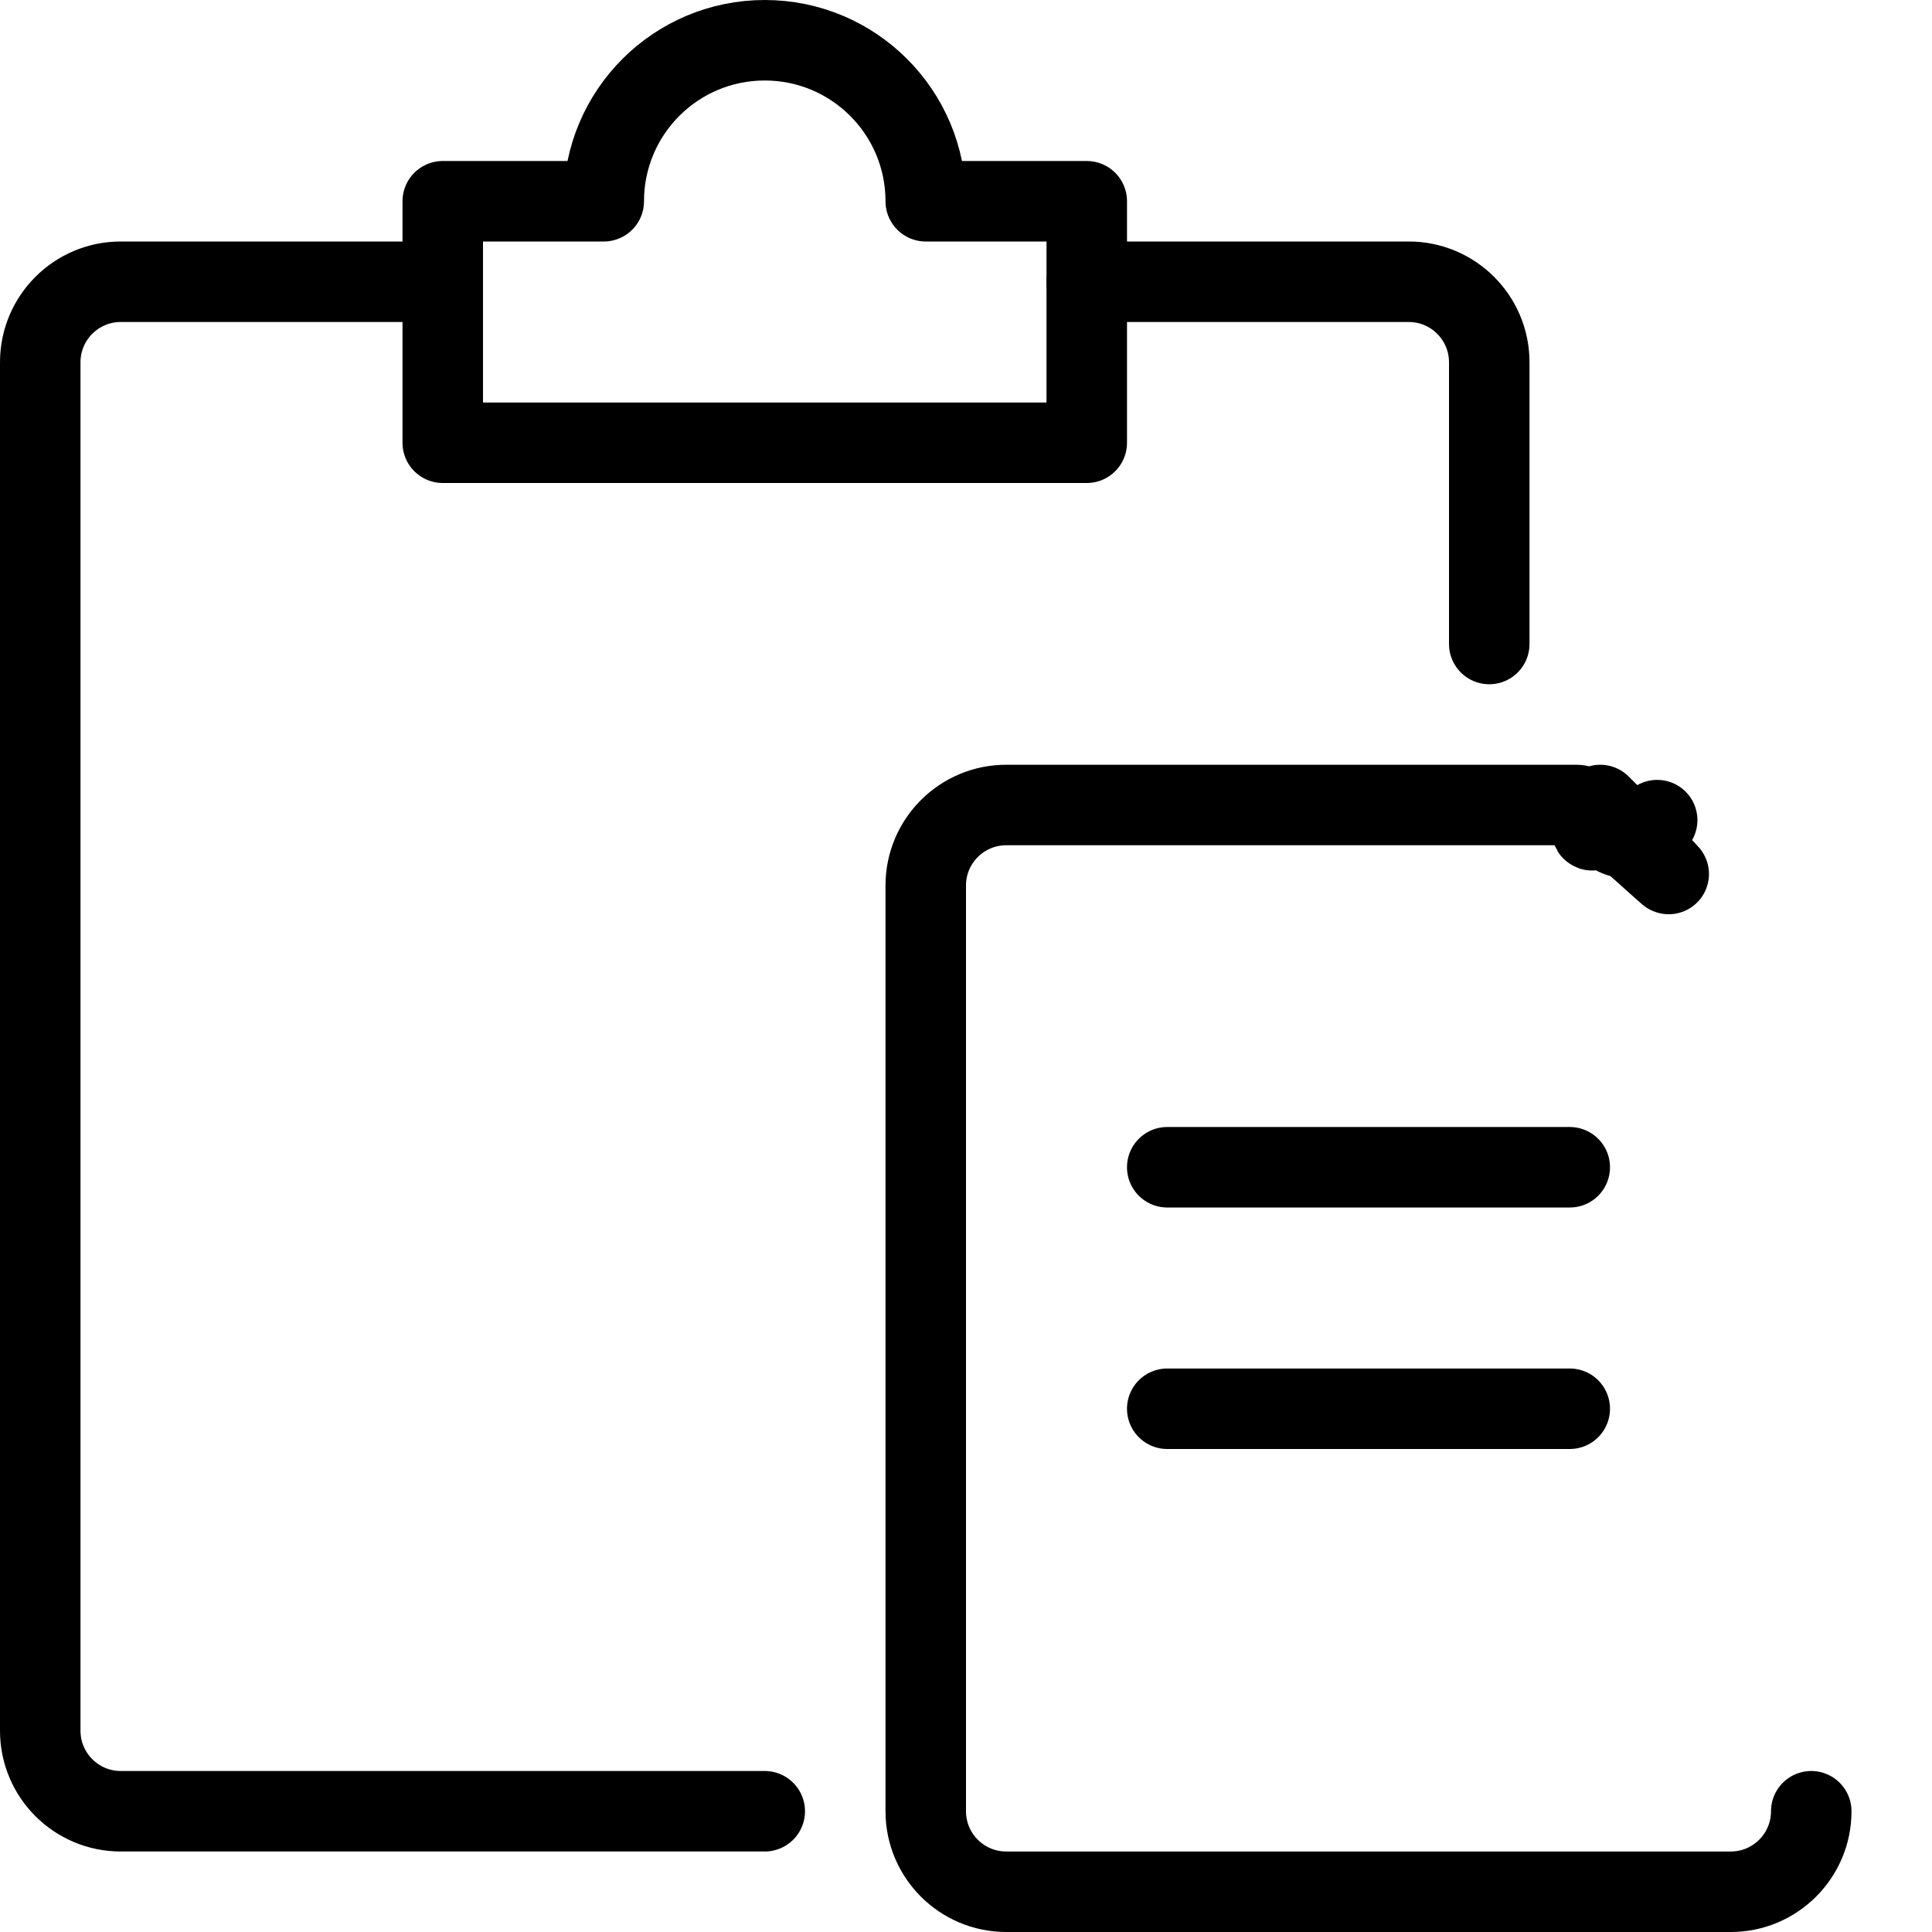 <?xml version="1.0" encoding="UTF-8"?><svg version="1.1" viewBox="0 0 24 24" xmlns="http://www.w3.org/2000/svg" xmlns:xlink="http://www.w3.org/1999/xlink"><g stroke-linecap="round" stroke-width="1" stroke="#000" fill="none" stroke-linejoin="round"><path d="M9.5 22.5h-8 -4.37114e-08c-.552-2.41411e-08-1-.448-1-1 0 0 0-3.55271e-15 0-3.55271e-15v-17l1.13243e-14 1.50996e-07c-8.33927e-08-.552.448-1 1-1h4"></path><path d="M13.5 3.5h4l-4.37114e-08 8.88178e-16c.552-2.41411e-08 1 .448 1 1v3.5"></path><path d="M11.5 2.5v0c0-1.105-.895-2-2-2 -1.105 2.22045e-16-2 .895-2 2h-2v3h8v-3Z"></path><path d="M22.5 22.5v0c0 .552-.448 1-1 1h-9 -4.37114e-08c-.552-2.41411e-08-1-.448-1-1 0 0 0-3.55271e-15 0-3.55271e-15v-11.5l1.06581e-14 1.50996e-07c-8.33927e-08-.552.448-1 1-1h7.086l1.02845e-08 2.19735e-12c.265 5.66401e-05.52.105.707.293l1.914 1.914 -1.96434e-08-1.96375e-08c.188.187.293.442.293.707Z"></path><line x1="14.5" x2="19.5" y1="14.5" y2="14.5"></line><line x1="14.5" x2="19.5" y1="17.5" y2="17.5"></line></g></svg>